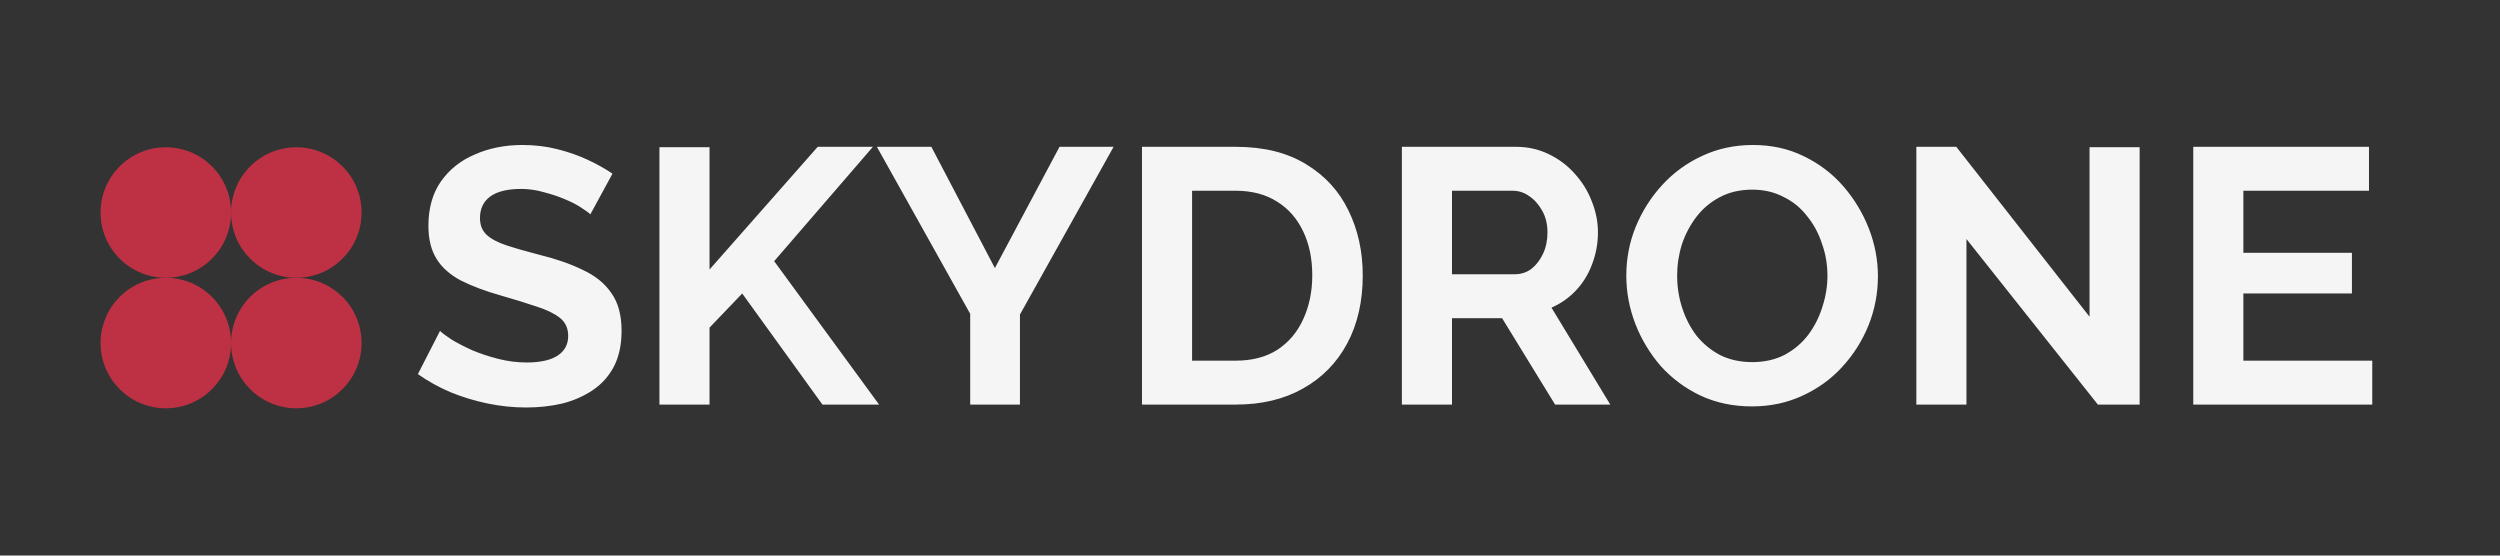 <svg width="207" height="46" viewBox="0 0 207 46" fill="none" xmlns="http://www.w3.org/2000/svg">
<rect x="0" y="0" width="207" height="46" fill="#333333" stroke="none"/>
<circle cx="13.73" cy="17.597" r="5.403" fill="#BE3144"/>
<circle cx="13.73" cy="28.403" r="5.403" fill="#BE3144"/>
<circle cx="24.536" cy="17.597" r="5.403" fill="#BE3144"/>
<circle cx="24.536" cy="28.403" r="5.403" fill="#BE3144"/>
<path d="M48.881 17.747C48.74 17.607 48.48 17.417 48.099 17.176C47.738 16.936 47.287 16.705 46.746 16.485C46.225 16.264 45.654 16.074 45.033 15.914C44.411 15.733 43.78 15.643 43.139 15.643C42.016 15.643 41.165 15.853 40.584 16.274C40.022 16.695 39.742 17.286 39.742 18.048C39.742 18.629 39.922 19.09 40.283 19.431C40.644 19.772 41.185 20.062 41.906 20.303C42.628 20.543 43.53 20.804 44.612 21.084C46.015 21.425 47.227 21.846 48.249 22.347C49.291 22.828 50.083 23.469 50.624 24.271C51.185 25.052 51.466 26.095 51.466 27.397C51.466 28.54 51.256 29.522 50.835 30.343C50.414 31.145 49.833 31.797 49.091 32.297C48.349 32.798 47.508 33.169 46.566 33.41C45.624 33.63 44.622 33.74 43.56 33.74C42.497 33.74 41.435 33.63 40.373 33.41C39.311 33.189 38.289 32.879 37.307 32.478C36.325 32.057 35.423 31.556 34.601 30.975L36.435 27.397C36.615 27.578 36.936 27.818 37.397 28.119C37.858 28.399 38.419 28.69 39.08 28.991C39.742 29.271 40.463 29.512 41.245 29.712C42.026 29.913 42.818 30.013 43.62 30.013C44.742 30.013 45.594 29.822 46.175 29.442C46.756 29.061 47.047 28.52 47.047 27.818C47.047 27.177 46.816 26.676 46.355 26.315C45.895 25.954 45.253 25.644 44.431 25.383C43.61 25.103 42.638 24.802 41.515 24.481C40.173 24.101 39.05 23.68 38.148 23.219C37.246 22.738 36.575 22.137 36.134 21.415C35.693 20.694 35.473 19.792 35.473 18.709C35.473 17.246 35.814 16.024 36.495 15.042C37.196 14.04 38.138 13.288 39.321 12.787C40.503 12.266 41.816 12.005 43.259 12.005C44.261 12.005 45.203 12.116 46.085 12.336C46.987 12.557 47.828 12.847 48.61 13.208C49.392 13.569 50.093 13.96 50.714 14.38L48.881 17.747ZM54.601 33.5V12.186H58.749V22.317L67.708 12.156H72.278L64.101 21.625L72.789 33.5H68.099L61.455 24.301L58.749 27.127V33.5H54.601ZM77.116 12.156L82.377 22.197L87.728 12.156H92.207L84.451 26.045V33.5H80.333V25.984L72.607 12.156H77.116ZM94.557 33.5V12.156H102.313C104.638 12.156 106.582 12.637 108.145 13.599C109.708 14.541 110.881 15.823 111.662 17.447C112.444 19.05 112.835 20.834 112.835 22.798C112.835 24.962 112.404 26.846 111.542 28.45C110.68 30.053 109.458 31.295 107.874 32.177C106.311 33.059 104.457 33.5 102.313 33.5H94.557ZM108.656 22.798C108.656 21.415 108.405 20.203 107.904 19.16C107.403 18.098 106.682 17.276 105.74 16.695C104.798 16.094 103.656 15.793 102.313 15.793H98.705V29.863H102.313C103.676 29.863 104.828 29.562 105.77 28.961C106.712 28.339 107.423 27.498 107.904 26.435C108.405 25.353 108.656 24.141 108.656 22.798ZM116.076 33.5V12.156H125.515C126.498 12.156 127.399 12.356 128.221 12.757C129.063 13.158 129.784 13.699 130.386 14.38C131.007 15.062 131.478 15.823 131.798 16.665C132.139 17.507 132.31 18.369 132.31 19.25C132.31 20.152 132.149 21.024 131.829 21.866C131.528 22.688 131.087 23.409 130.506 24.03C129.925 24.652 129.243 25.133 128.462 25.473L133.332 33.5H128.762L124.373 26.345H120.225V33.5H116.076ZM120.225 22.708H125.425C125.946 22.708 126.407 22.557 126.808 22.257C127.209 21.936 127.53 21.515 127.77 20.994C128.011 20.473 128.131 19.892 128.131 19.25C128.131 18.569 127.991 17.978 127.71 17.477C127.429 16.956 127.069 16.545 126.628 16.244C126.207 15.944 125.746 15.793 125.245 15.793H120.225V22.708ZM145.06 33.65C143.497 33.65 142.074 33.35 140.791 32.748C139.528 32.147 138.436 31.335 137.514 30.313C136.612 29.271 135.911 28.109 135.41 26.826C134.909 25.523 134.658 24.191 134.658 22.828C134.658 21.405 134.919 20.052 135.44 18.77C135.981 17.467 136.713 16.314 137.635 15.312C138.577 14.29 139.679 13.489 140.941 12.907C142.224 12.306 143.627 12.005 145.15 12.005C146.693 12.005 148.096 12.316 149.359 12.937C150.642 13.559 151.734 14.39 152.636 15.433C153.538 16.475 154.239 17.637 154.74 18.92C155.241 20.203 155.492 21.525 155.492 22.888C155.492 24.291 155.231 25.644 154.71 26.946C154.189 28.229 153.457 29.381 152.515 30.404C151.593 31.406 150.491 32.197 149.209 32.779C147.946 33.36 146.563 33.65 145.06 33.65ZM138.867 22.828C138.867 23.75 139.007 24.642 139.288 25.503C139.569 26.365 139.969 27.137 140.49 27.818C141.032 28.48 141.683 29.011 142.445 29.412C143.226 29.792 144.108 29.983 145.09 29.983C146.092 29.983 146.984 29.782 147.766 29.381C148.547 28.961 149.199 28.41 149.72 27.728C150.241 27.027 150.631 26.255 150.892 25.413C151.173 24.552 151.313 23.69 151.313 22.828C151.313 21.906 151.163 21.024 150.862 20.182C150.581 19.321 150.171 18.559 149.629 17.898C149.108 17.216 148.457 16.685 147.675 16.304C146.914 15.904 146.052 15.703 145.09 15.703C144.068 15.703 143.166 15.914 142.384 16.334C141.623 16.735 140.981 17.276 140.46 17.958C139.939 18.639 139.539 19.401 139.258 20.242C138.997 21.084 138.867 21.946 138.867 22.828ZM162.823 19.792V33.5H158.674V12.156H161.981L173.014 26.225V12.186H177.162V33.5H173.705L162.823 19.792ZM196.423 29.863V33.5H181.602V12.156H196.152V15.793H185.751V20.934H194.739V24.301H185.751V29.863H196.423Z" fill="#F5F5F5"/>
</svg>
